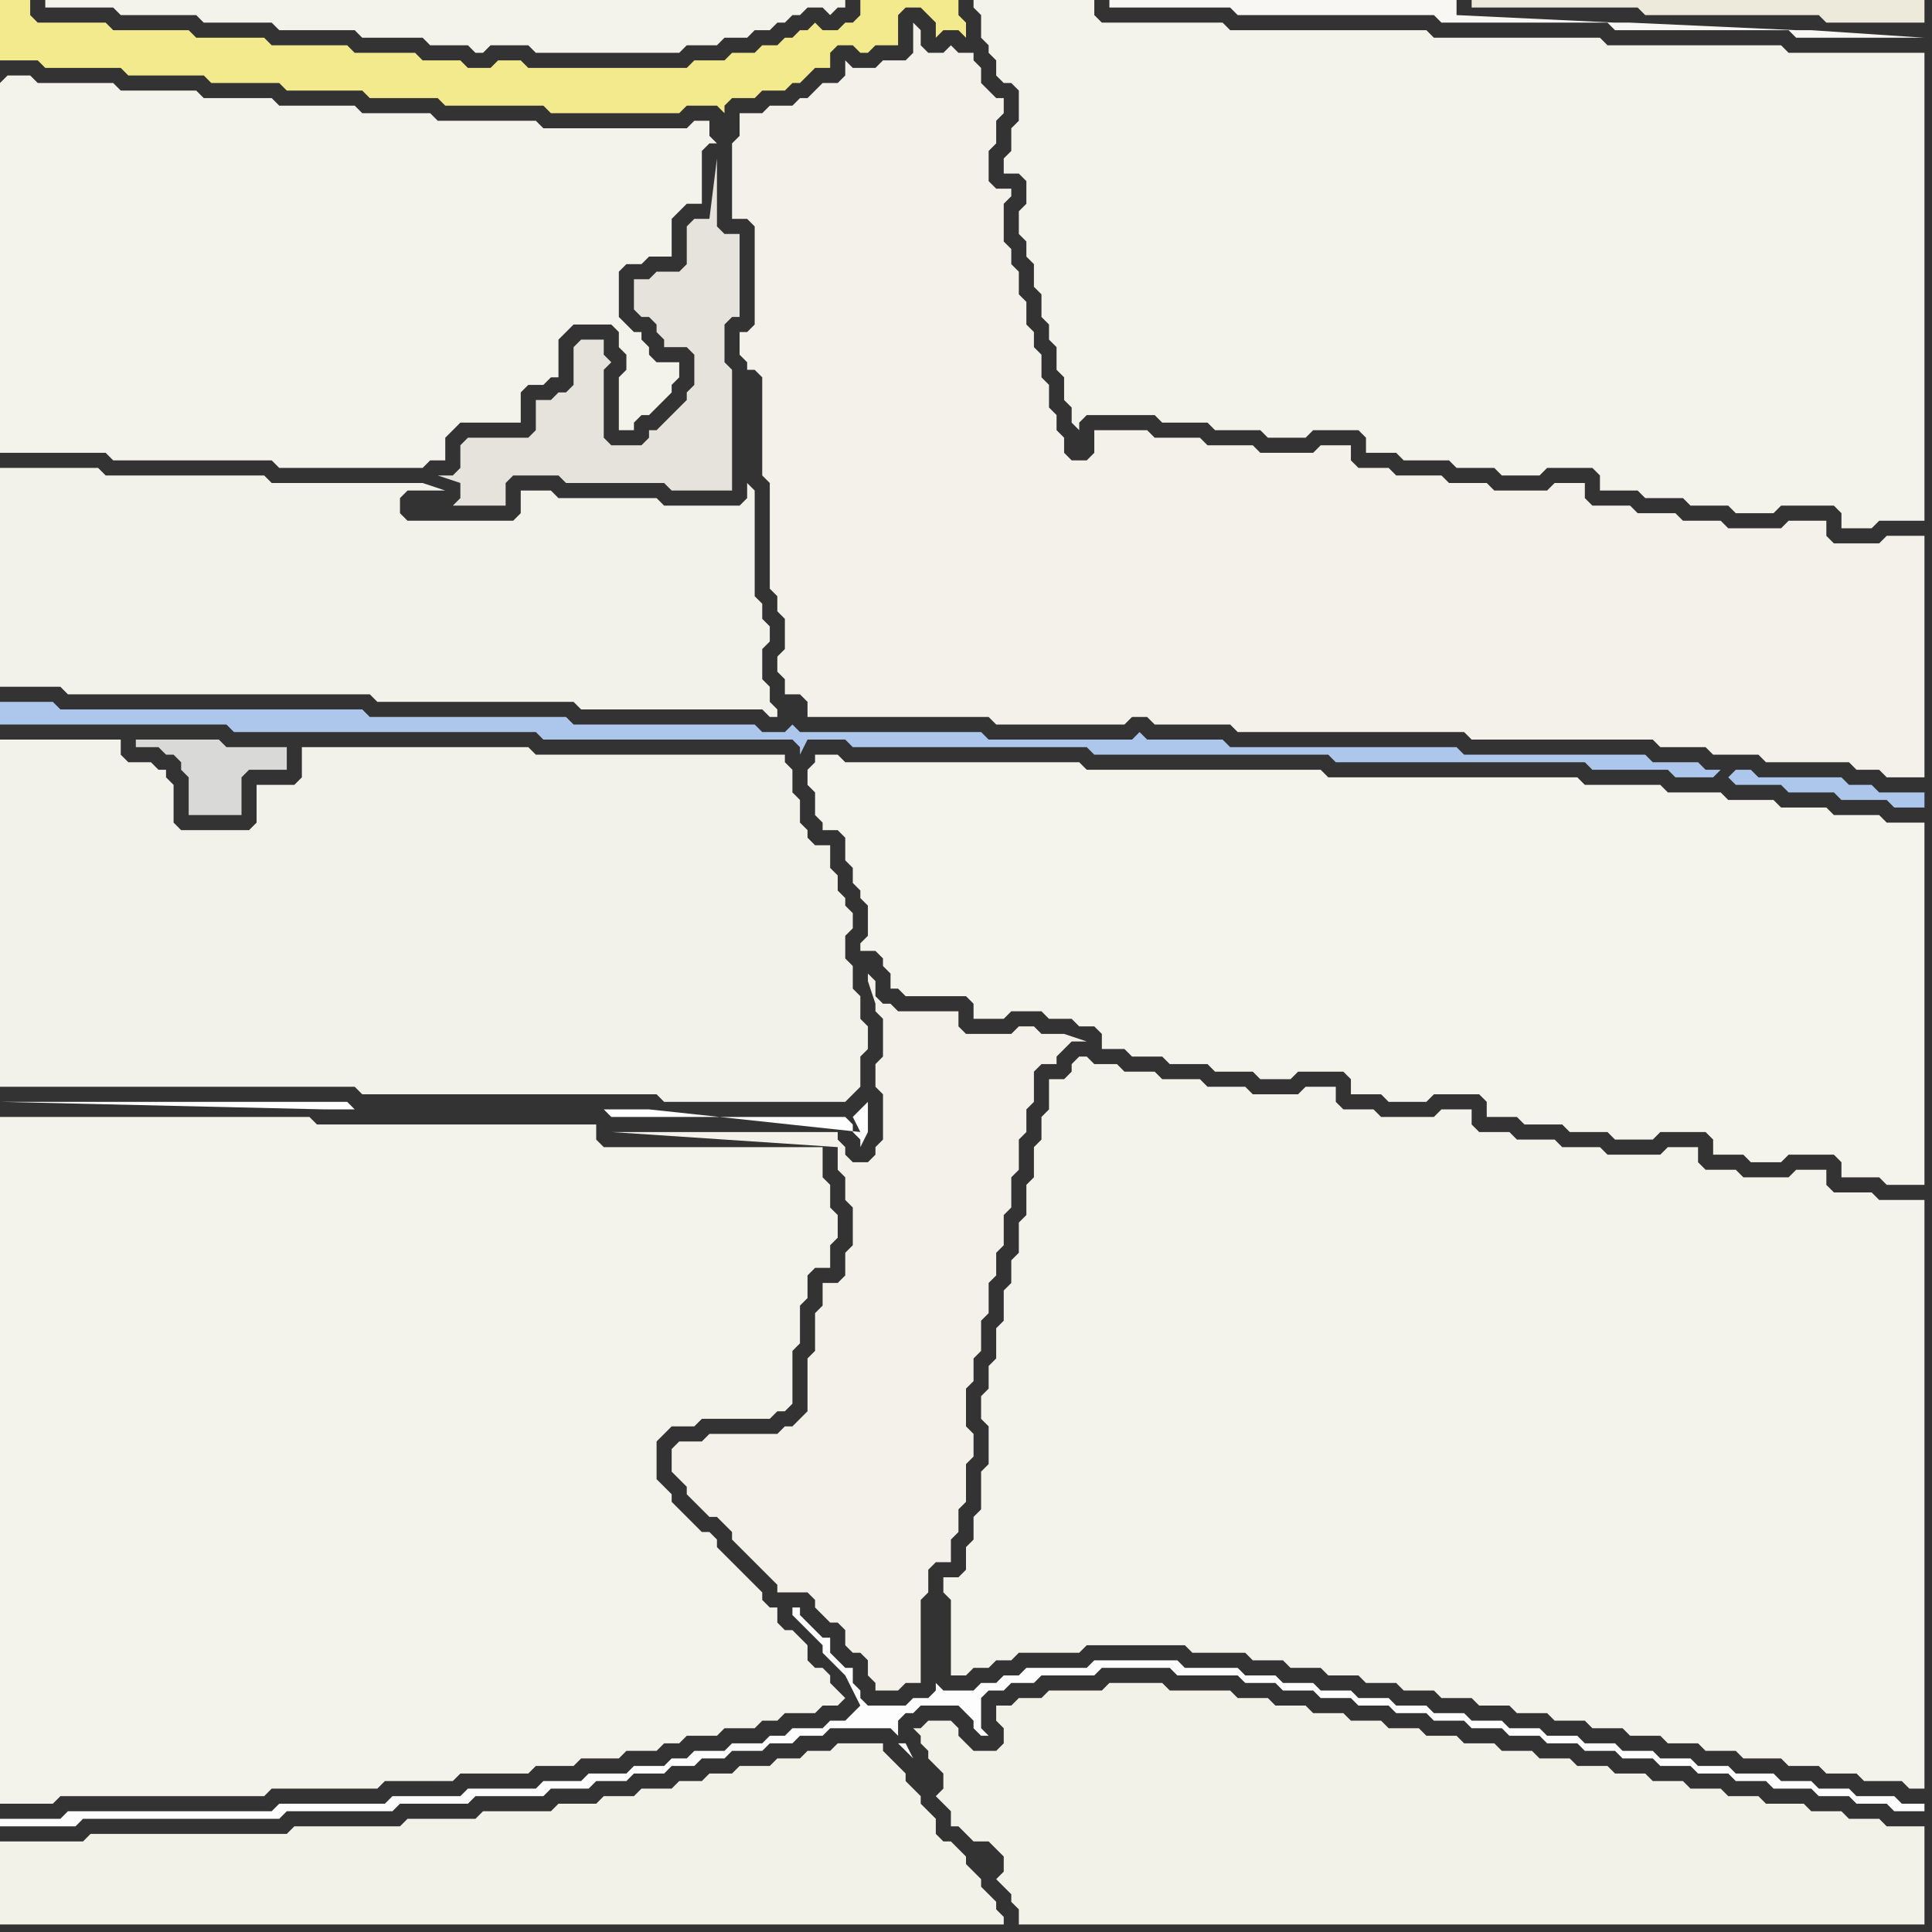 <svg width="256" height="256" xmlns="http://www.w3.org/2000/svg"><rect width="100%" height="100%" fill="#333333" stroke="none"/><script> 
var tempColor;
function hoverPath(evt){
obj = evt.target;
tempColor = obj.getAttribute("fill");
obj.setAttribute("fill","red");
//alert(tempColor);
//obj.setAttribute("stroke","red");}
function recoverPath(evt){
obj = evt.target;
obj.setAttribute("fill", tempColor);
//obj.setAttribute("stroke", tempColor);
}</script><path onmouseover="hoverPath(evt)" onmouseout="recoverPath(evt)" fill="rgb(217,218,215)" d="M  23,100l 0,0 1,1 0,1 1,1 0,5 7,0 0,-5 1,-1 5,0 0,-3 -8,0 -1,-1 -11,0 0,1 3,0 1,1Z"/>
<path onmouseover="hoverPath(evt)" onmouseout="recoverPath(evt)" fill="rgb(253,253,253)" d="M  1,241l -1,0 0,1 10,0 1,-1 26,0 1,-1 14,0 1,-1 9,0 1,-1 9,0 1,-1 5,0 1,-1 4,0 1,-1 4,0 1,-1 3,0 1,-1 3,0 1,-1 4,0 1,-1 3,0 1,-1 3,0 1,-1 8,0 1,1 0,-2 1,-1 1,0 1,-1 5,0 1,1 1,1 0,1 1,1 1,0 -1,-1 0,-4 1,-1 2,0 1,-1 3,0 1,-1 7,0 1,-1 9,0 1,1 8,0 1,1 4,0 1,1 4,0 1,1 4,0 1,1 4,0 1,1 4,0 1,1 4,0 1,1 4,0 1,1 4,0 1,1 4,0 1,1 4,0 1,1 4,0 1,1 4,0 1,1 4,0 1,1 4,0 1,1 5,0 1,1 4,0 1,1 4,0 1,1 4,0 0,-1 -3,0 -1,-1 -5,0 -1,-1 -4,0 -1,-1 -4,0 -1,-1 -5,0 -1,-1 -4,0 -1,-1 -4,0 -1,-1 -4,0 -1,-1 -4,0 -1,-1 -4,0 -1,-1 -4,0 -1,-1 -4,0 -1,-1 -4,0 -1,-1 -4,0 -1,-1 -4,0 -1,-1 -4,0 -1,-1 -4,0 -1,-1 -4,0 -1,-1 -7,0 -1,-1 -11,0 -1,1 -8,0 -1,1 -2,0 -1,1 -2,0 -1,1 -4,0 -1,-1 0,1 -1,1 -2,0 -1,1 -5,0 -1,-1 0,-1 -1,-1 0,-2 -1,0 -1,-1 -1,-1 0,-2 -1,0 -1,-1 -1,-1 -1,-1 0,-1 -1,0 0,1 4,4 0,1 3,3 2,4 -1,1 -1,1 -2,0 -1,1 -4,0 -1,1 -2,0 -1,1 -4,0 -1,1 -4,0 -1,1 -2,0 -1,1 -4,0 -1,1 -5,0 -1,1 -5,0 -1,1 -9,0 -1,1 -9,0 -1,1 -14,0 -1,1 -27,0 -1,1 -7,0 118,-10 1,1 1,1 -1,-2 -1,0 -118,10Z"/>
<path onmouseover="hoverPath(evt)" onmouseout="recoverPath(evt)" fill="rgb(243,242,234)" d="M  24,110l -1,-1 0,-5 -1,-1 0,-1 -1,0 -1,-1 -3,0 -1,-1 0,-2 -16,0 0,46 47,0 1,1 39,0 1,1 24,0 1,-1 0,0 1,-1 0,-4 1,-1 0,-3 -1,-1 0,-3 -1,-1 0,-3 -1,-1 0,-3 1,-1 0,-2 -1,-1 0,-1 -1,-1 0,-2 -1,-1 0,-3 -2,0 -1,-1 0,-1 -1,-1 0,-3 -1,-1 0,-3 -1,-1 0,-1 -33,0 -1,-1 -30,0 0,4 -1,1 -5,0 0,5 -1,1Z"/>
<path onmouseover="hoverPath(evt)" onmouseout="recoverPath(evt)" fill="rgb(244,243,236)" d="M  110,100l -2,0 0,1 -1,1 0,2 1,1 0,3 1,1 0,1 2,0 1,1 0,3 1,1 0,2 1,1 0,1 1,1 0,4 -1,1 0,1 2,0 1,1 0,1 1,1 0,2 1,0 1,1 8,0 1,1 0,2 4,0 1,-1 4,0 1,1 3,0 1,1 2,0 1,1 0,2 3,0 1,1 4,0 1,1 5,0 1,1 5,0 1,1 4,0 1,-1 6,0 1,1 0,2 4,0 1,1 5,0 1,-1 6,0 1,1 0,2 4,0 1,1 5,0 1,1 5,0 1,1 5,0 1,-1 6,0 1,1 0,2 4,0 1,1 4,0 1,-1 6,0 1,1 0,2 5,0 1,1 5,0 0,-48 -5,0 -1,-1 -6,0 -1,-1 -6,0 -1,-1 -6,0 -1,-1 -7,0 -1,-1 -10,0 -1,-1 -33,0 -1,-1 -31,0 -1,-1 -31,0 -1,-1Z"/>
<path onmouseover="hoverPath(evt)" onmouseout="recoverPath(evt)" fill="rgb(242,241,234)" d="M  0,66l 0,25 8,0 1,1 40,0 1,1 26,0 1,1 24,0 1,1 1,0 0,-1 -1,-1 0,-2 -1,-1 0,-4 1,-1 0,-2 -1,-1 0,-2 -1,-1 0,-14 -1,-1 0,2 -1,1 -10,0 -1,-1 -13,0 -1,-1 -4,0 0,3 -1,1 -14,0 -1,-1 0,-2 1,-1 5,0 -3,-1 -20,0 -1,-1 -21,0 -1,-1 -13,0Z"/>
<path onmouseover="hoverPath(evt)" onmouseout="recoverPath(evt)" fill="rgb(244,243,235)" d="M  0,150l 0,89 7,0 1,-1 27,0 1,-1 14,0 1,-1 9,0 1,-1 9,0 1,-1 5,0 1,-1 5,0 1,-1 4,0 1,-1 2,0 1,-1 4,0 1,-1 4,0 1,-1 2,0 1,-1 4,0 1,-1 2,0 1,-1 -1,-1 0,0 -1,-1 0,-1 -1,-1 -1,0 -1,-1 0,-2 -1,-1 -1,-1 -1,0 -1,-1 0,-2 -1,0 -1,-1 0,-1 -1,-1 -1,-1 -1,-1 -1,-1 -1,-1 -1,-1 0,-1 -1,-1 -1,0 -1,-1 -1,-1 -1,-1 -1,-1 0,-1 -2,-2 0,-5 1,-1 1,-1 3,0 1,-1 9,0 1,-1 1,0 1,-1 0,-7 1,-1 0,-5 1,-1 0,-3 1,-1 2,0 0,-3 1,-1 0,-3 -1,-1 0,-3 -1,-1 0,-4 -29,0 -1,-1 0,-2 -37,0 -1,-1 -41,0Z"/>
<path onmouseover="hoverPath(evt)" onmouseout="recoverPath(evt)" fill="rgb(243,242,233)" d="M  0,246l 0,9 133,0 0,-1 -1,-1 0,-1 -1,-1 -1,-1 0,-1 -1,-1 -1,-1 0,-1 -1,-1 -1,-1 -1,0 -1,-1 0,-2 -1,-1 -1,-1 0,-1 -1,-1 -1,-1 0,-1 -1,-1 -1,-1 -1,-1 0,-1 -6,0 -1,1 -3,0 -1,1 -3,0 -1,1 -4,0 -1,1 -3,0 -1,1 -3,0 -1,1 -4,0 -1,1 -4,0 -1,1 -5,0 -1,1 -9,0 -1,1 -9,0 -1,1 -14,0 -1,1 -26,0 -1,1 -11,0Z"/>
<path onmouseover="hoverPath(evt)" onmouseout="recoverPath(evt)" fill="rgb(244,243,235)" d="M  59,0l -53,0 0,1 9,0 1,1 10,0 1,1 9,0 1,1 10,0 1,1 8,0 1,1 5,0 1,1 1,0 1,-1 5,0 1,1 19,0 1,-1 4,0 1,-1 3,0 1,-1 2,0 1,-1 1,0 1,-1 1,0 1,-1 2,0 1,1 1,-1 1,0 0,-1Z"/>
<path onmouseover="hoverPath(evt)" onmouseout="recoverPath(evt)" fill="rgb(243,233,141)" d="M  63,14l 9,0 1,1 17,0 1,-1 4,0 1,1 0,-1 1,-1 3,0 1,-1 3,0 1,-1 1,0 1,-1 1,-1 2,0 0,-2 1,-1 2,0 1,1 1,0 1,-1 3,0 0,-4 1,-1 2,0 1,1 1,1 0,2 1,-1 2,0 1,1 0,-2 -1,-1 0,-2 -13,0 0,2 -1,1 -1,0 -1,1 -2,0 -1,-1 -1,1 -1,0 -1,1 -1,0 -1,1 -2,0 -1,1 -3,0 -1,1 -4,0 -1,1 -21,0 -1,-1 -3,0 -1,1 -3,0 -1,-1 -5,0 -1,-1 -8,0 -1,-1 -10,0 -1,-1 -9,0 -1,-1 -10,0 -1,-1 -9,0 -1,-1 0,-2 -4,0 0,8 5,0 1,1 10,0 1,1 10,0 1,1 9,0 1,1 10,0 1,1 9,0 1,1Z"/>
<path onmouseover="hoverPath(evt)" onmouseout="recoverPath(evt)" fill="rgb(243,241,234)" d="M  100,30l 0,13 -1,1 -1,0 0,3 1,1 0,1 1,0 1,1 0,13 1,1 0,14 1,1 0,2 1,1 0,4 -1,1 0,2 1,1 0,2 2,0 1,1 0,2 24,0 1,1 17,0 1,-1 2,0 1,1 10,0 1,1 30,0 1,1 24,0 1,1 6,0 1,1 6,0 1,1 11,0 1,1 3,0 1,1 5,0 0,-32 -5,0 -1,1 -6,0 -1,-1 0,-2 -5,0 -1,1 -7,0 -1,-1 -5,0 -1,-1 -5,0 -1,-1 -5,0 -1,-1 0,-2 -4,0 -1,1 -7,0 -1,-1 -5,0 -1,-1 -6,0 -1,-1 -4,0 -1,-1 0,-2 -4,0 -1,1 -7,0 -1,-1 -6,0 -1,-1 -6,0 -1,-1 -7,0 0,3 -1,1 -2,0 -1,-1 0,-2 -1,-1 0,-2 -1,-1 0,-3 -1,-1 0,-3 -1,-1 0,-2 -1,-1 0,-3 -1,-1 0,-3 -1,-1 0,-2 -1,-1 0,-5 1,-1 0,-1 -2,0 -1,-1 0,-4 1,-1 0,-3 1,-1 0,-2 -1,0 -1,-1 -1,-1 0,-2 -1,-1 0,-1 -2,0 -1,-1 -1,1 -2,0 -1,-1 0,-2 -1,-1 0,4 -1,1 -3,0 -1,1 -3,0 -1,-1 0,2 -1,1 -2,0 -1,1 -1,1 -1,0 -1,1 -3,0 -1,1 -3,0 0,3 -1,1 0,10 2,0 1,1Z"/>
<path onmouseover="hoverPath(evt)" onmouseout="recoverPath(evt)" fill="rgb(248,247,243)" d="M  175,2l 15,0 1,1 22,0 1,1 23,0 1,1 17,0 -15,-1 -2,0 -22,-1 -2,0 -21,-1 0,-2 -46,0 0,1 16,0 1,1Z"/>
<path onmouseover="hoverPath(evt)" onmouseout="recoverPath(evt)" fill="rgb(244,243,235)" d="M  0,11l 0,49 14,0 1,1 21,0 1,1 19,0 1,-1 2,0 0,-3 1,-1 1,-1 8,0 0,-4 1,-1 2,0 1,-1 1,0 0,-5 1,-1 1,-1 5,0 1,1 0,2 1,1 0,2 -1,1 0,7 2,0 0,-1 1,-1 1,0 1,-1 1,-1 1,-1 0,-1 1,-1 0,-2 -3,0 -1,-1 0,-1 -1,-1 0,-1 -1,0 -1,-1 -1,-1 0,-6 1,-1 2,0 1,-1 3,0 0,-5 1,-1 1,-1 2,0 0,-7 1,-1 1,0 -1,-1 0,-2 -2,0 -1,1 -19,0 -1,-1 -13,0 -1,-1 -9,0 -1,-1 -10,0 -1,-1 -9,0 -1,-1 -10,0 -1,-1 -10,0 -1,-1 -3,0 -1,1Z"/>
<path onmouseover="hoverPath(evt)" onmouseout="recoverPath(evt)" fill="rgb(254,254,254)" d="M  47,147l 0,0 -1,-1 -46,0 43,1 37,0 1,1 31,0 1,1 0,1 1,1 0,1 1,-2 0,-4 -1,1 0,0 -1,1 1,2 0,0 -28,-3Z"/>
<path onmouseover="hoverPath(evt)" onmouseout="recoverPath(evt)" fill="rgb(229,227,219)" d="M  63,67l 4,0 0,-3 1,-1 6,0 1,1 13,0 1,1 8,0 0,-16 -1,-1 0,-5 1,-1 1,0 0,-11 -2,0 -1,-1 0,-9 -1,8 -2,0 -1,1 0,5 -1,1 -3,0 -1,1 -2,0 0,4 1,1 1,0 1,1 0,1 1,1 0,1 3,0 1,1 0,4 -1,1 0,1 -1,1 -1,1 -1,1 -1,1 -1,0 0,1 -1,1 -4,0 -1,-1 0,-9 1,-1 -1,-1 0,-2 -3,0 -1,1 0,5 -1,1 -1,0 -1,1 -2,0 0,4 -1,1 -8,0 -1,1 0,3 -1,1 -2,0 3,1 0,2 -1,1Z"/>
<path onmouseover="hoverPath(evt)" onmouseout="recoverPath(evt)" fill="rgb(243,241,233)" d="M  91,197l 0,1 1,1 1,1 1,1 1,0 1,1 1,1 0,1 1,1 1,1 1,1 1,1 1,1 1,1 0,1 4,0 1,1 0,1 1,1 1,1 1,0 1,1 0,2 1,1 1,0 1,1 0,2 1,1 0,1 3,0 1,-1 2,0 0,-11 1,-1 0,-3 1,-1 2,0 0,-3 1,-1 0,-3 1,-1 0,-5 1,-1 0,-3 -1,-1 0,-5 1,-1 0,-3 1,-1 0,-4 1,-1 0,-4 1,-1 0,-3 1,-1 0,-4 1,-1 0,-4 1,-1 0,-4 1,-1 0,-3 1,-1 0,-4 1,-1 2,0 0,-1 1,-1 1,-1 2,0 -3,-1 -3,0 -1,-1 -2,0 -1,1 -6,0 -1,-1 0,-2 -8,0 -1,-1 -1,0 -1,-1 0,-2 -1,-1 0,1 1,3 0,1 1,1 0,5 -1,1 0,3 1,1 0,6 -1,1 0,1 -1,1 -2,0 -1,-1 0,-1 -1,-1 0,-1 -30,0 30,2 0,3 1,1 0,3 1,1 0,5 -1,1 0,3 -1,1 -2,0 0,3 -1,1 0,5 -1,1 0,7 -1,1 -1,1 -1,0 -1,1 -9,0 -1,1 -3,0 -1,1 0,3 1,1 1,1Z"/>
<path onmouseover="hoverPath(evt)" onmouseout="recoverPath(evt)" fill="rgb(244,243,235)" d="M  130,3l 0,2 1,1 0,1 1,1 0,2 1,1 1,0 1,1 0,4 -1,1 0,3 -1,1 0,2 2,0 1,1 0,3 -1,1 0,3 1,1 0,2 1,1 0,3 1,1 0,3 1,1 0,2 1,1 0,3 1,1 0,3 1,1 0,2 1,1 0,-1 1,-1 9,0 1,1 6,0 1,1 6,0 1,1 5,0 1,-1 6,0 1,1 0,2 4,0 1,1 6,0 1,1 5,0 1,1 5,0 1,-1 6,0 1,1 0,2 5,0 1,1 5,0 1,1 5,0 1,1 5,0 1,-1 7,0 1,1 0,2 4,0 1,-1 6,0 0,-62 -18,0 -1,-1 -23,0 -1,-1 -22,0 -1,-1 -26,0 -1,-1 -16,0 -1,-1 0,-2 -16,0 0,1 1,1Z"/>
<path onmouseover="hoverPath(evt)" onmouseout="recoverPath(evt)" fill="rgb(243,242,233)" d="M  134,226l -2,0 0,2 1,1 0,2 -1,1 -3,0 -1,-1 -1,-1 0,-1 -1,-1 -3,0 -1,1 -1,0 1,1 0,1 1,1 0,1 1,1 1,1 0,2 -1,1 1,1 1,1 0,2 1,0 1,1 1,1 2,0 1,1 1,1 0,2 -1,1 1,1 0,0 1,1 0,1 1,1 0,2 120,0 0,-13 -5,0 -1,-1 -4,0 -1,-1 -4,0 -1,-1 -5,0 -1,-1 -4,0 -1,-1 -4,0 -1,-1 -4,0 -1,-1 -4,0 -1,-1 -4,0 -1,-1 -4,0 -1,-1 -4,0 -1,-1 -4,0 -1,-1 -4,0 -1,-1 -4,0 -1,-1 -4,0 -1,-1 -4,0 -1,-1 -4,0 -1,-1 -4,0 -1,-1 -8,0 -1,-1 -7,0 -1,1 -7,0 -1,1 -3,0 -1,1Z"/>
<path onmouseover="hoverPath(evt)" onmouseout="recoverPath(evt)" fill="rgb(244,243,235)" d="M  142,142l 0,0 -1,1 -2,0 0,4 -1,1 0,3 -1,1 0,4 -1,1 0,4 -1,1 0,4 -1,1 0,3 -1,1 0,4 -1,1 0,4 -1,1 0,3 -1,1 0,3 1,1 0,5 -1,1 0,5 -1,1 0,3 -1,1 0,3 -1,1 -2,0 0,2 1,1 0,10 2,0 1,-1 2,0 1,-1 2,0 1,-1 8,0 1,-1 13,0 1,1 7,0 1,1 4,0 1,1 4,0 1,1 4,0 1,1 4,0 1,1 4,0 1,1 4,0 1,1 4,0 1,1 4,0 1,1 4,0 1,1 4,0 1,1 4,0 1,1 4,0 1,1 4,0 1,1 5,0 1,1 4,0 1,1 4,0 1,1 5,0 1,1 2,0 0,-78 -6,0 -1,-1 -5,0 -1,-1 0,-2 -4,0 -1,1 -6,0 -1,-1 -4,0 -1,-1 0,-2 -4,0 -1,1 -7,0 -1,-1 -5,0 -1,-1 -5,0 -1,-1 -4,0 -1,-1 0,-2 -4,0 -1,1 -7,0 -1,-1 -4,0 -1,-1 0,-2 -4,0 -1,1 -6,0 -1,-1 -5,0 -1,-1 -5,0 -1,-1 -4,0 -1,-1 -3,0 -1,-1 -1,0 -1,1Z"/>
<path onmouseover="hoverPath(evt)" onmouseout="recoverPath(evt)" fill="rgb(173,199,236)" d="M  229,103l 0,0 1,1 6,0 1,1 6,0 1,1 6,0 1,1 4,0 0,-2 -6,0 -1,-1 -3,0 -1,-1 -11,0 -1,-1 -2,0 -1,1 -1,-1 -2,0 -1,-1 -6,0 -1,-1 -24,0 -1,-1 -30,0 -1,-1 -10,0 -1,-1 -1,1 -19,0 -1,-1 -24,0 -1,-1 0,0 -1,1 -3,0 -1,-1 -24,0 -1,-1 -26,0 -1,-1 -40,0 -1,-1 -7,0 0,3 30,0 1,1 40,0 1,1 33,0 1,1 0,1 1,-2 5,0 1,1 31,0 1,1 31,0 1,1 33,0 1,1 10,0 1,1 5,0 1,-1 1,1Z"/>
<path onmouseover="hoverPath(evt)" onmouseout="recoverPath(evt)" fill="rgb(237,233,219)" d="M  253,3l 2,0 0,-3 -60,0 0,1 22,0 1,1 23,0 1,1Z"/>
</svg>
